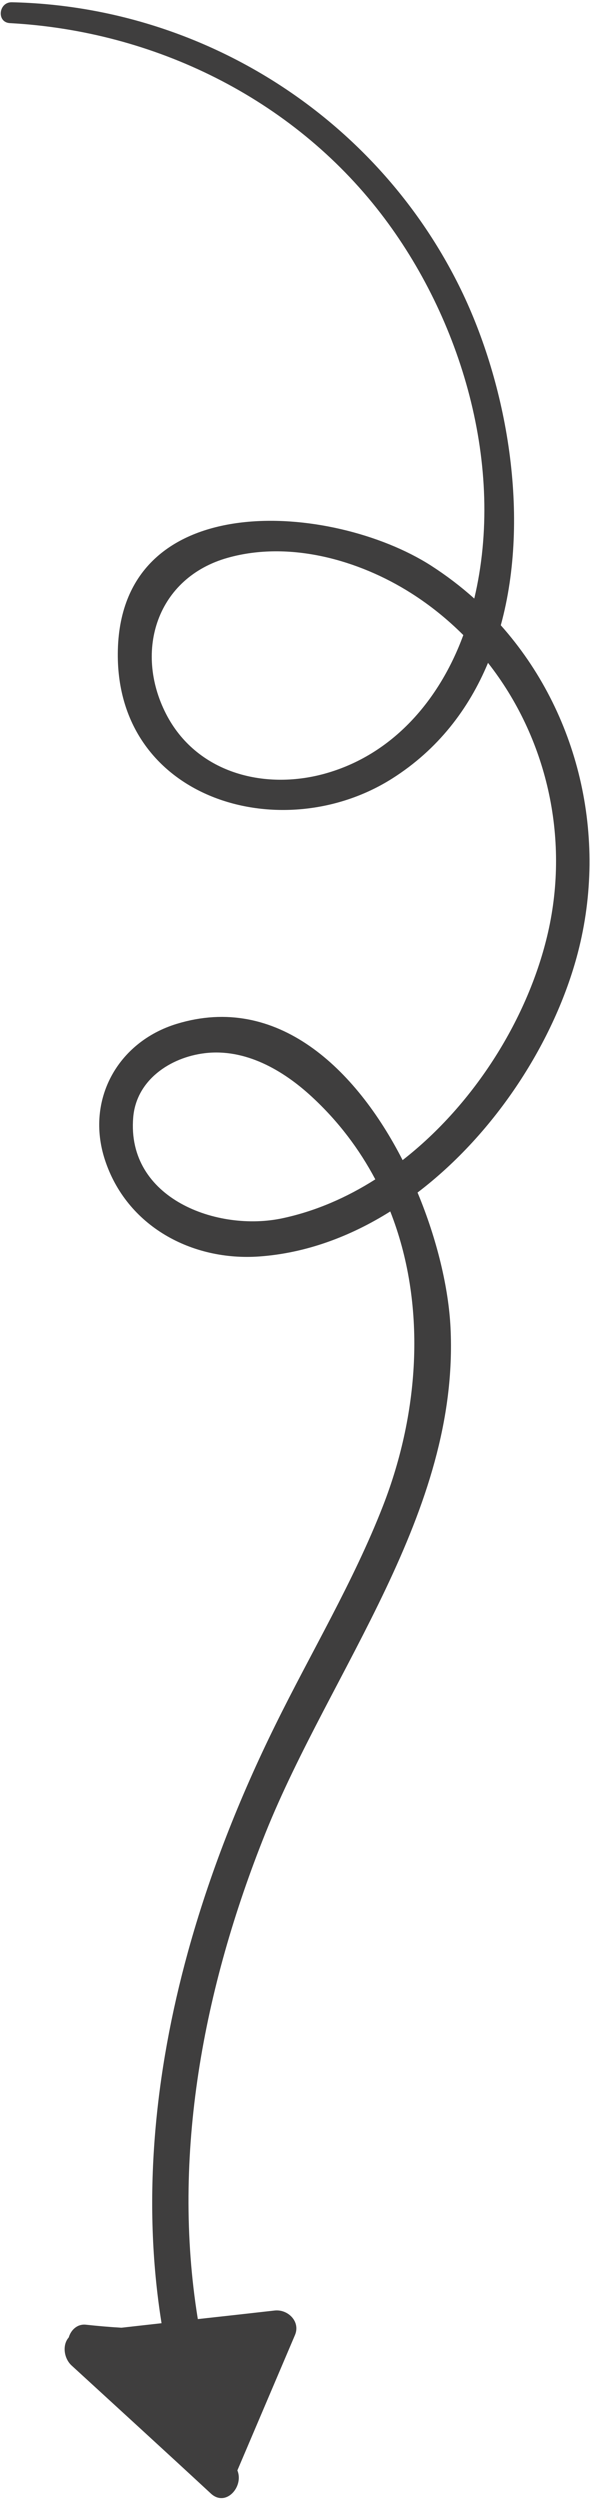 <svg width="162" height="686" viewBox="0 0 162 686" fill="none" xmlns="http://www.w3.org/2000/svg">
<path d="M65.178 677.856C70.447 665.475 75.714 653.117 80.984 640.736C82.583 636.996 79.029 633.589 75.434 633.979C68.403 634.772 61.349 635.563 54.319 636.333C47.041 591.439 55.893 545.381 72.843 503.091C90.888 458.082 126.167 415.108 123.705 364.32C123.181 353.531 120.047 340.153 114.649 327.221C136.156 310.866 152.368 285.524 158.645 261.498C166.977 229.611 158.86 195.537 137.507 171.567C145.731 141.559 139.153 105.331 126.548 79.434C103.518 32.167 55.556 1.775 3.25 0.619C-0.392 0.549 -1.009 6.133 2.71 6.347C42.255 8.484 80.151 26.915 104.541 58.565C126.731 87.346 138.797 128.095 130.222 164.237C126.545 160.932 122.549 157.893 118.276 155.147C91.322 137.952 33.489 133.409 32.358 178.329C31.327 219.3 77.223 232.911 107.686 213.623C120.194 205.701 128.696 194.603 133.997 181.884C150.059 202.352 156.437 229.641 150.479 255.813C145.184 279.045 130.456 302.82 110.548 318.325C97.673 293.13 76.046 272.548 48.562 280.923C32.301 285.874 23.478 301.81 28.779 318.169C34.733 336.499 52.727 346.091 71.208 344.763C83.962 343.849 96.126 339.331 107.158 332.408C117.121 357.715 115.294 387.189 105.16 413.195C97.028 434.065 85.446 453.314 75.577 473.384C65.743 493.32 57.527 514.115 51.605 535.58C42.441 568.845 38.937 603.598 44.355 637.464C40.691 637.869 37.002 638.295 33.338 638.7C30.093 638.508 26.879 638.228 23.627 637.876C21.205 637.602 19.454 639.348 18.879 641.364C17.055 643.399 17.521 647.106 19.649 649.059C32.392 660.749 45.183 672.421 57.895 684.2C62.021 688.025 67.027 682.285 65.178 677.856ZM89.045 212.32C72.344 216.888 53.837 212.003 45.572 195.843C36.734 178.537 43.113 158.479 62.593 153.036C79.444 148.322 98.435 153.594 112.847 162.735C118.129 166.077 122.907 169.963 127.215 174.26C120.69 192.028 107.865 207.155 89.045 212.32ZM77.614 334.263C59.78 338.111 34.698 328.942 36.578 306.595C37.429 296.368 46.718 290.146 56.186 288.991C67.327 287.63 77.686 293.612 85.586 300.91C92.925 307.676 98.681 315.363 103.048 323.602C95.165 328.615 86.611 332.336 77.614 334.263Z" fill="#3F3E3E"/>
</svg>
